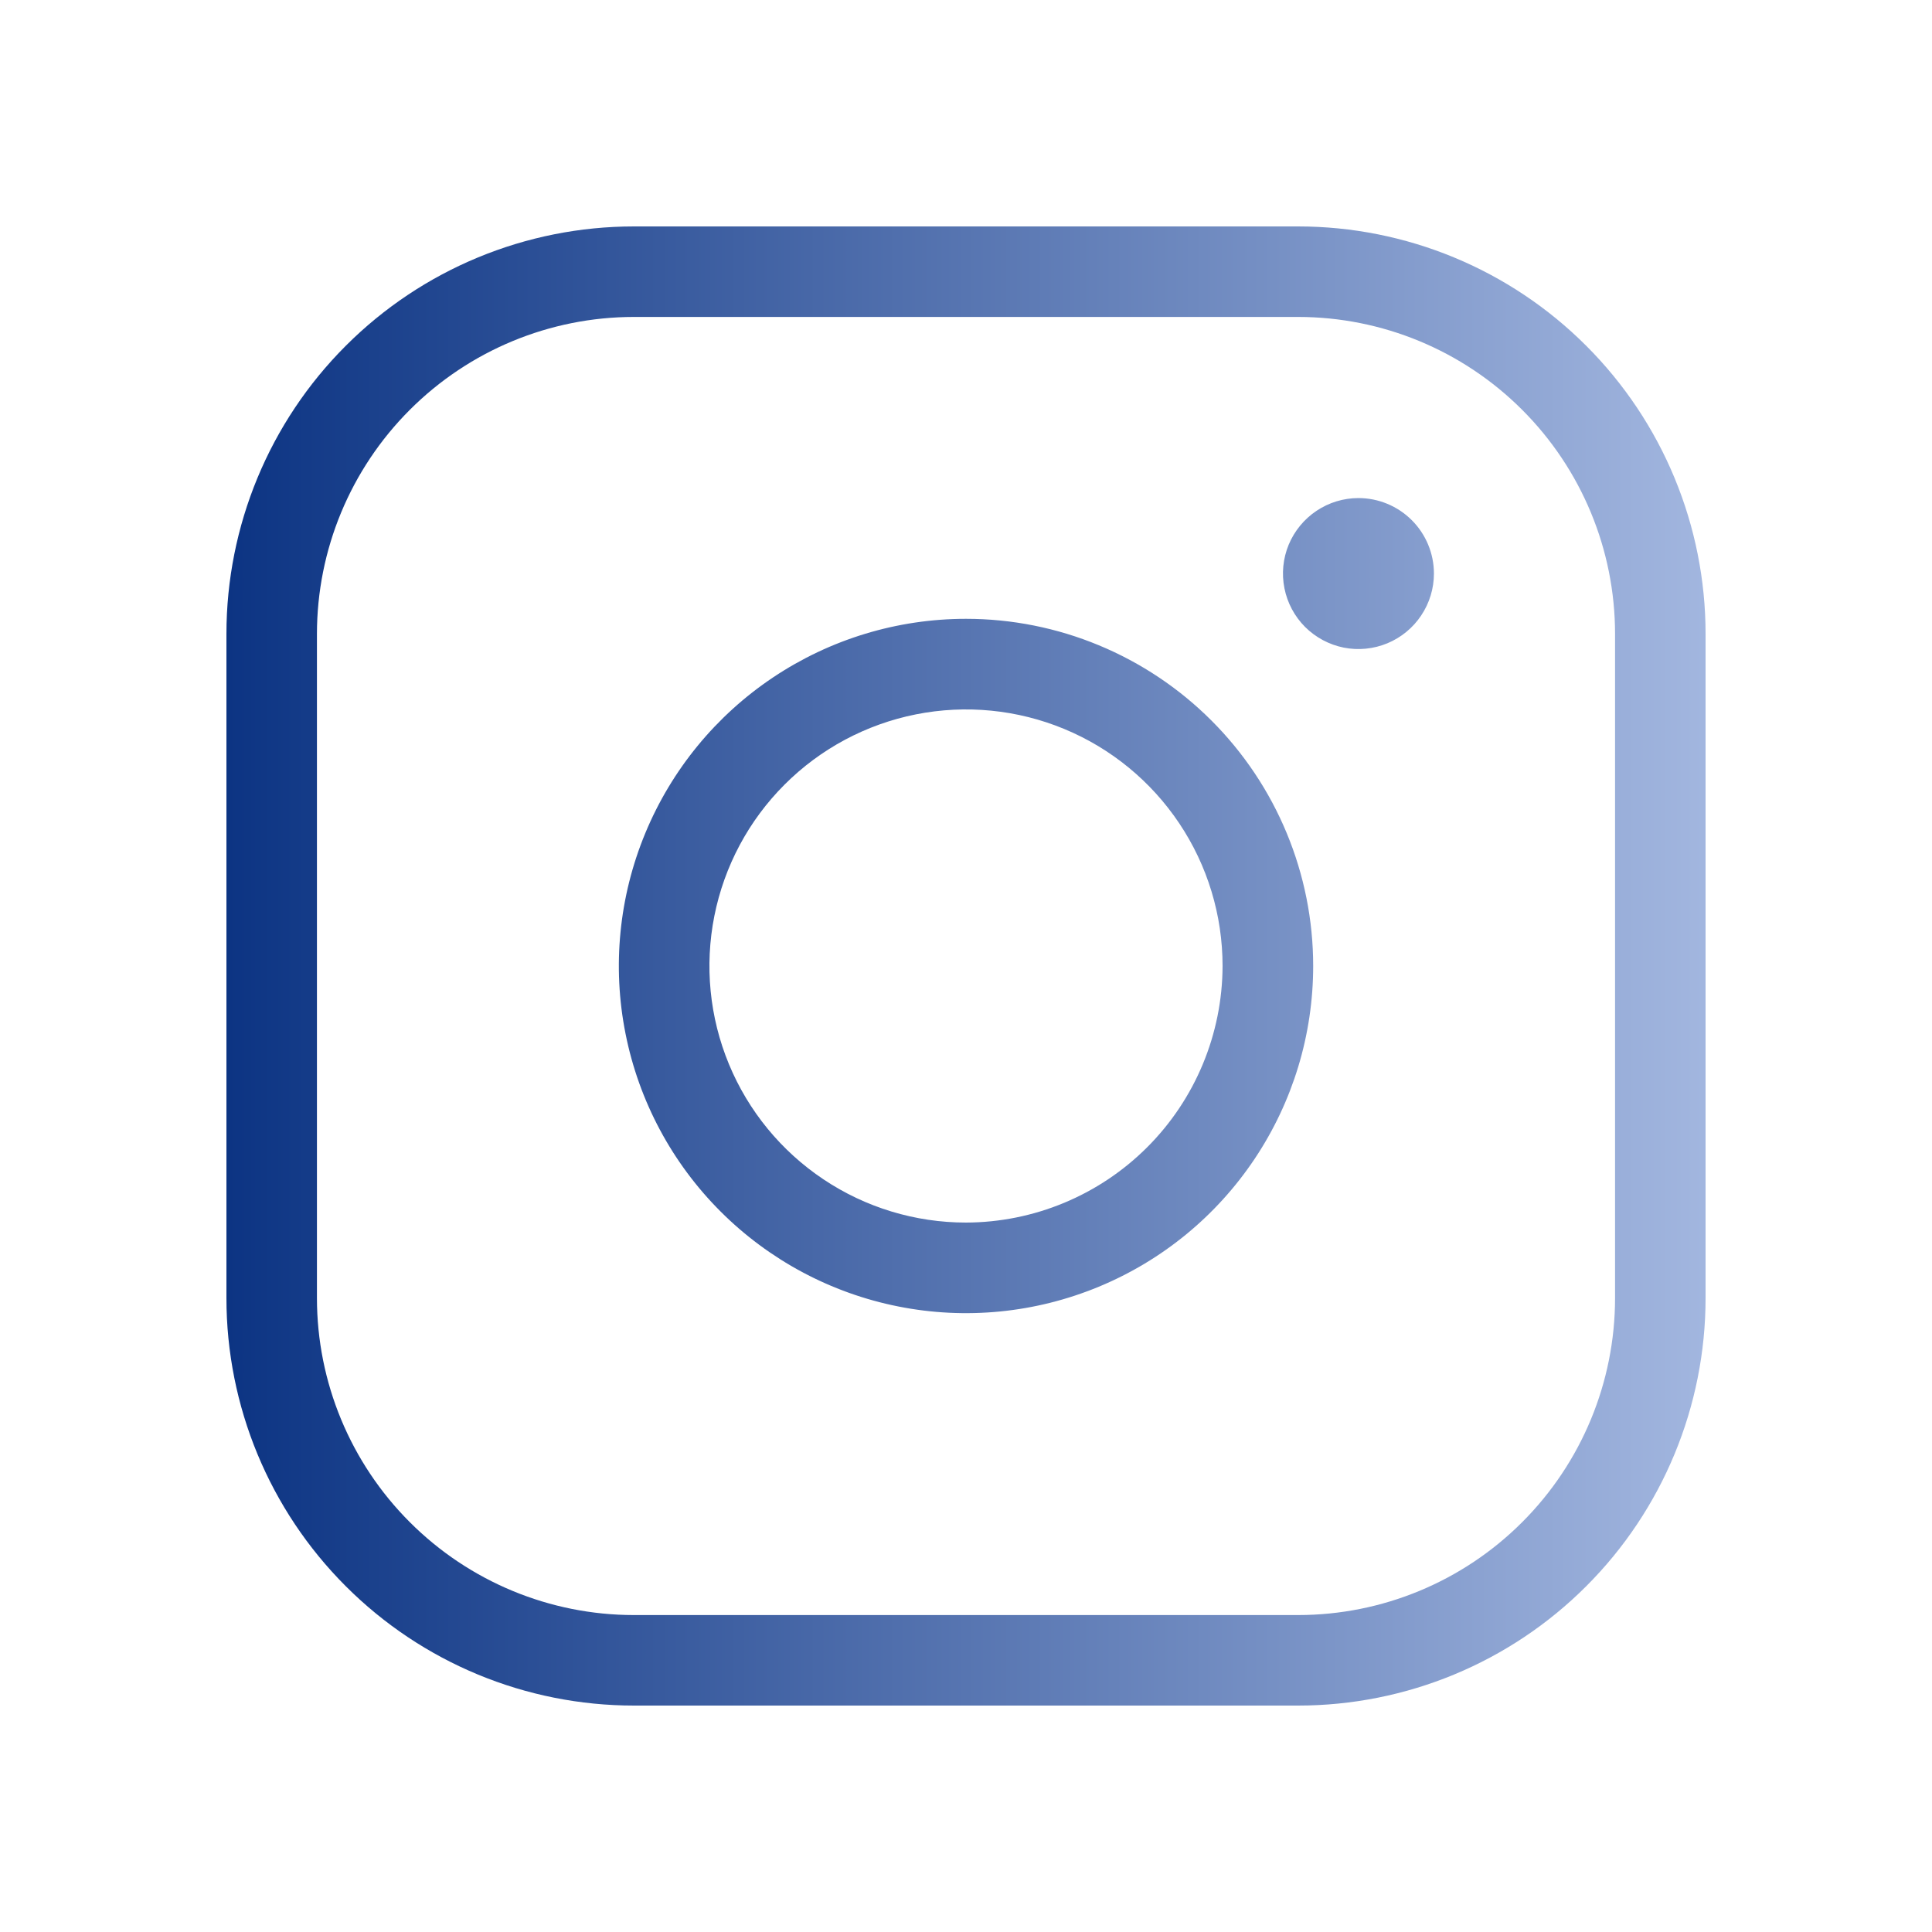<svg width="40" height="40" viewBox="0 0 40 40" fill="none" xmlns="http://www.w3.org/2000/svg">
<path d="M20 12.812C18.578 12.812 17.189 13.234 16.007 14.024C14.825 14.814 13.904 15.936 13.36 17.25C12.816 18.563 12.673 20.008 12.951 21.402C13.228 22.796 13.912 24.077 14.918 25.082C15.923 26.087 17.204 26.772 18.598 27.049C19.992 27.327 21.437 27.184 22.75 26.64C24.064 26.096 25.186 25.175 25.976 23.993C26.766 22.811 27.188 21.422 27.188 20C27.188 18.094 26.43 16.266 25.082 14.918C23.734 13.57 21.906 12.812 20 12.812ZM20 25.312C18.949 25.312 17.922 25.001 17.049 24.417C16.175 23.833 15.494 23.004 15.092 22.033C14.69 21.062 14.585 19.994 14.79 18.964C14.995 17.933 15.501 16.986 16.244 16.244C16.986 15.501 17.933 14.995 18.964 14.79C19.994 14.585 21.062 14.69 22.033 15.092C23.004 15.494 23.833 16.175 24.417 17.049C25.001 17.922 25.312 18.949 25.312 20C25.308 21.408 24.747 22.757 23.752 23.752C22.757 24.747 21.408 25.308 20 25.312ZM26.875 4.688H13.125C10.887 4.688 8.741 5.576 7.159 7.159C5.576 8.741 4.688 10.887 4.688 13.125V26.875C4.688 29.113 5.576 31.259 7.159 32.841C8.741 34.424 10.887 35.312 13.125 35.312H26.875C29.113 35.312 31.259 34.424 32.841 32.841C34.424 31.259 35.312 29.113 35.312 26.875V13.125C35.312 10.887 34.424 8.741 32.841 7.159C31.259 5.576 29.113 4.688 26.875 4.688ZM33.438 26.875C33.438 28.616 32.746 30.285 31.515 31.515C30.285 32.746 28.616 33.438 26.875 33.438H13.125C11.384 33.438 9.715 32.746 8.485 31.515C7.254 30.285 6.562 28.616 6.562 26.875V13.125C6.562 11.384 7.254 9.715 8.485 8.485C9.715 7.254 11.384 6.562 13.125 6.562H26.875C28.616 6.562 30.285 7.254 31.515 8.485C32.746 9.715 33.438 11.384 33.438 13.125V26.875ZM29.688 11.875C29.688 12.184 29.596 12.486 29.424 12.743C29.253 13 29.009 13.2 28.723 13.319C28.437 13.437 28.123 13.468 27.82 13.408C27.517 13.347 27.239 13.198 27.02 12.98C26.802 12.761 26.653 12.483 26.593 12.18C26.532 11.877 26.563 11.563 26.681 11.277C26.8 10.992 27 10.748 27.257 10.576C27.514 10.404 27.816 10.312 28.125 10.312C28.539 10.312 28.937 10.477 29.23 10.77C29.523 11.063 29.688 11.461 29.688 11.875Z" fill="url(#paint0_linear_250_336)"/>
<defs>
<linearGradient id="paint0_linear_250_336" x1="4.688" y1="20" x2="35.312" y2="20" gradientUnits="userSpaceOnUse">
<stop stop-color="#0C3483"/>
<stop offset="1" stop-color="#A2B6DF"/>
<stop offset="1" stop-color="#6B8CCE"/>
</linearGradient>
</defs>
</svg>
